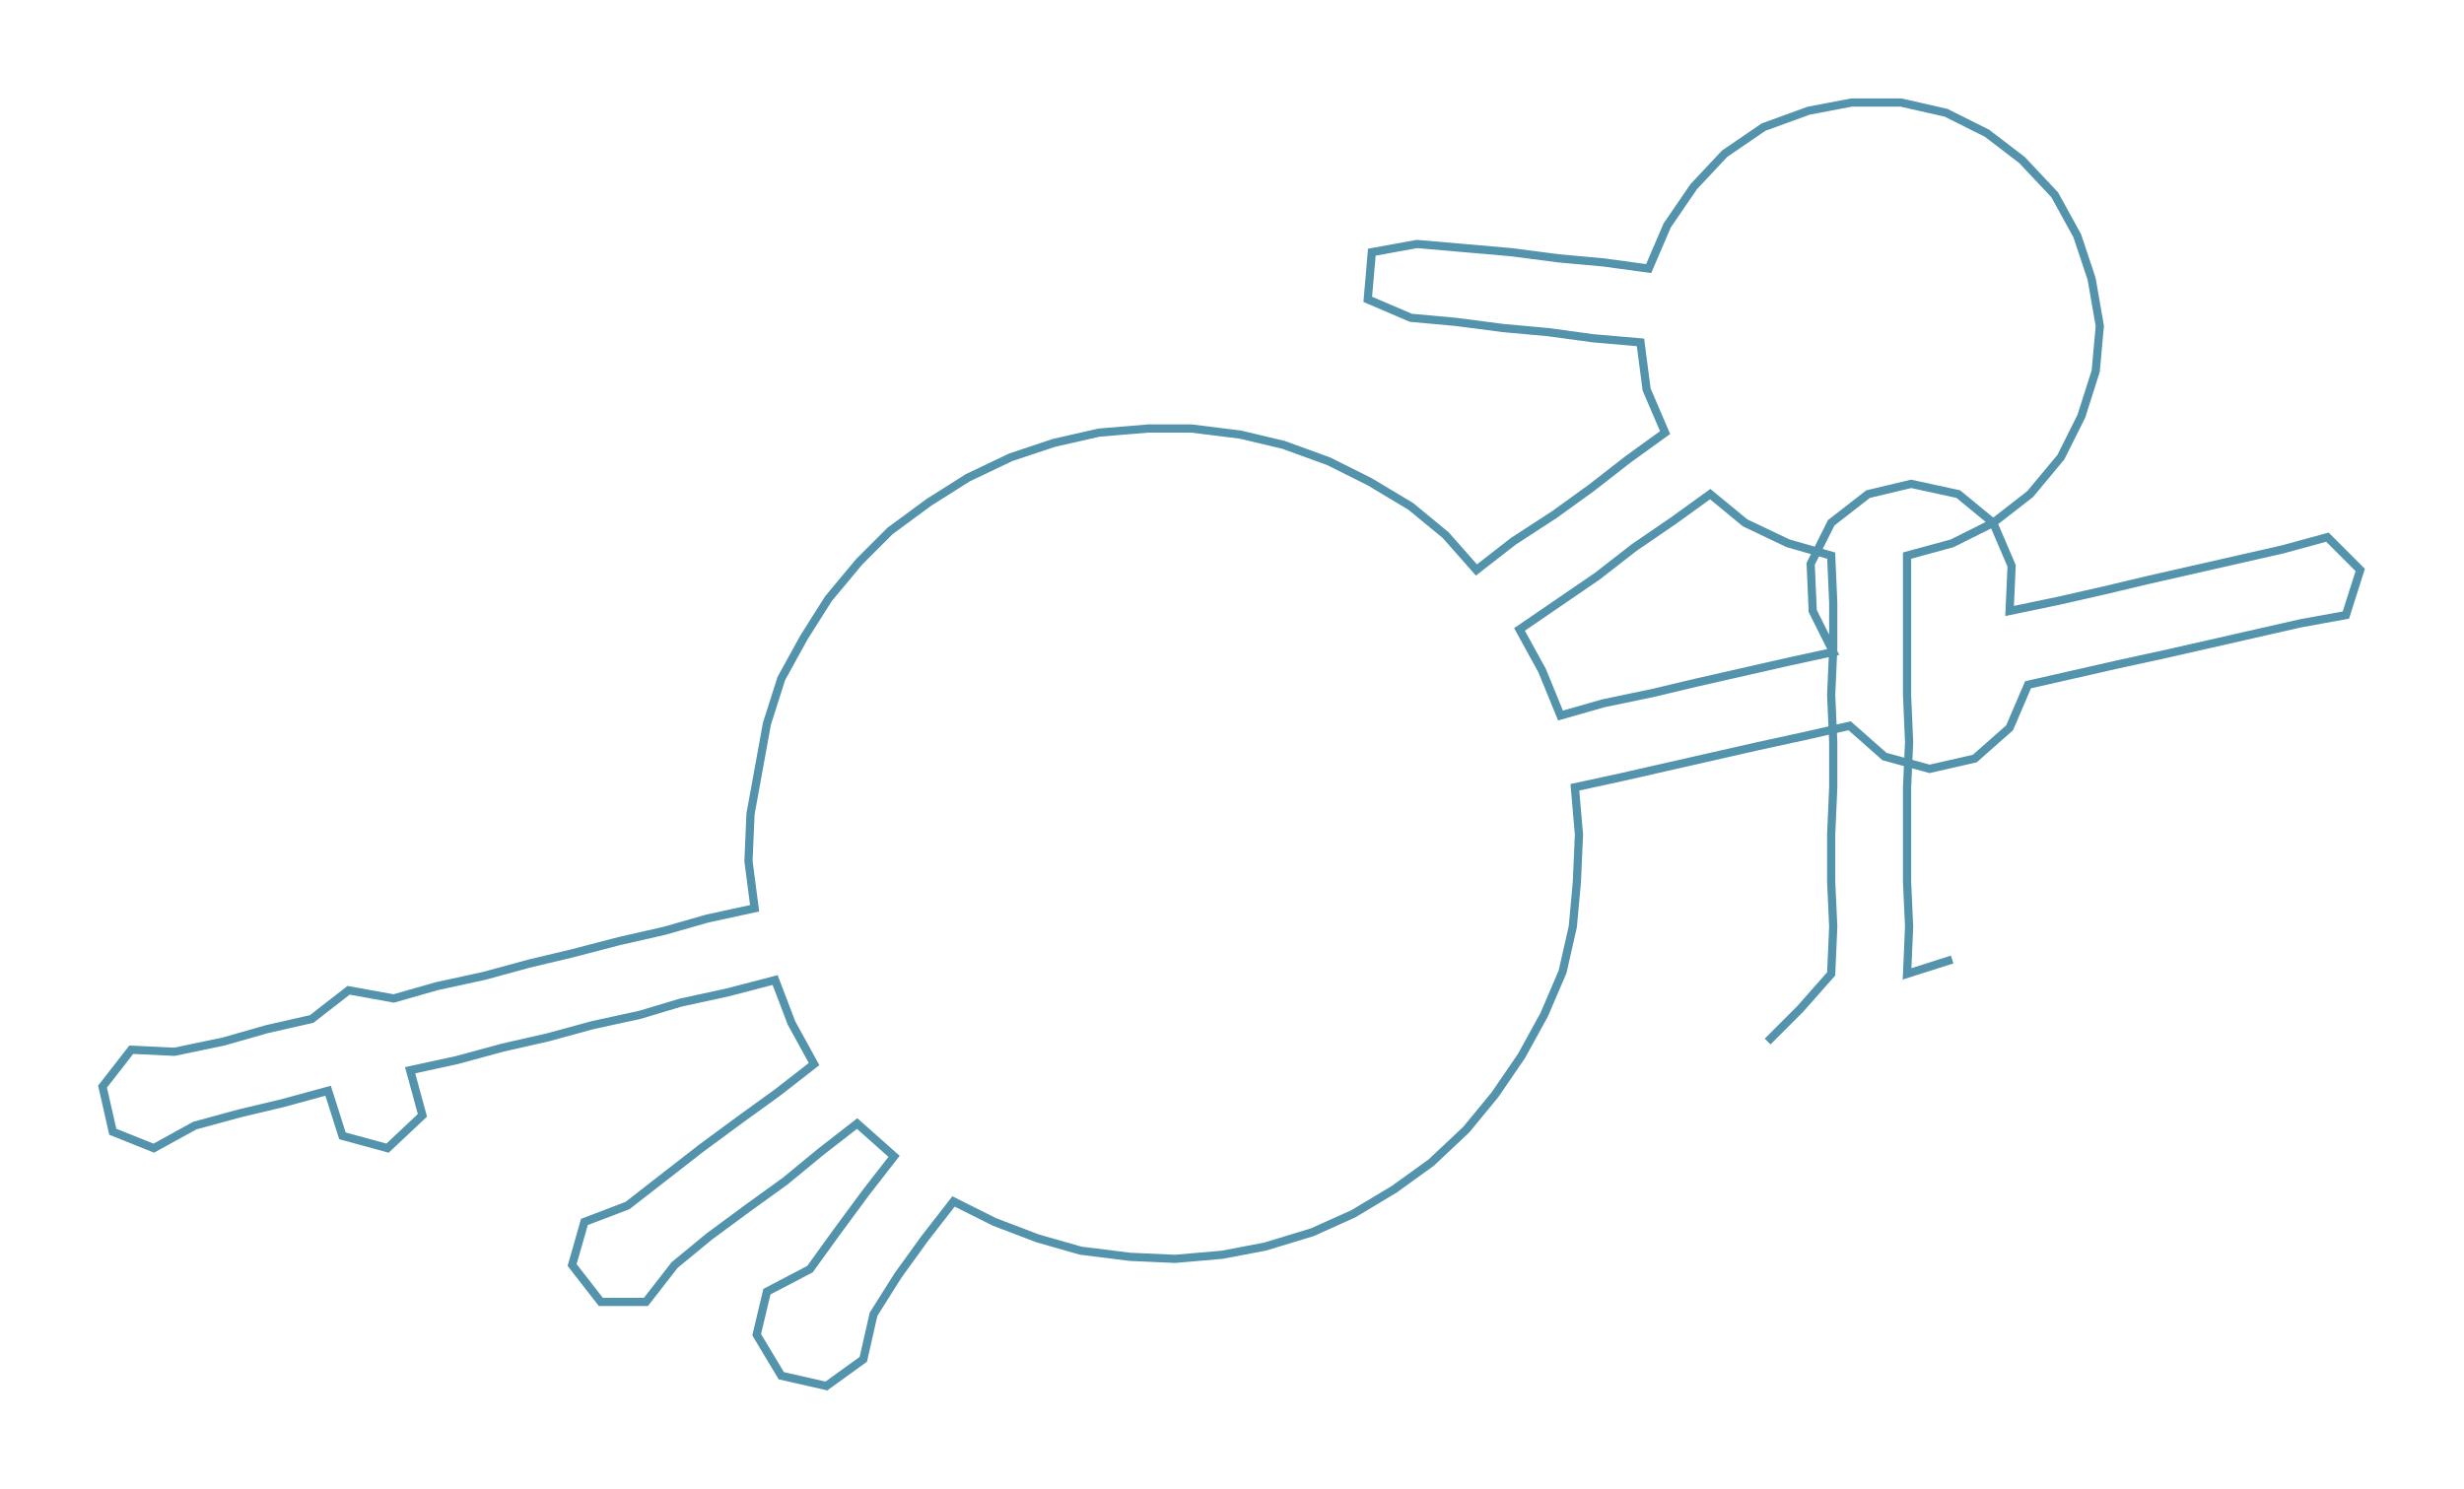 <ns0:svg xmlns:ns0="http://www.w3.org/2000/svg" width="300px" height="181.328px" viewBox="0 0 1201.6 726.28"><ns0:path style="stroke:#5393ac;stroke-width:4px;fill:none;" d="M862 508 L862 508 L878 492 L893 475 L894 452 L893 430 L893 407 L894 384 L894 362 L893 339 L894 316 L894 294 L893 271 L872 265 L851 255 L834 241 L816 254 L797 267 L779 281 L760 294 L741 307 L752 327 L761 349 L782 343 L806 338 L827 333 L849 328 L871 323 L894 318 L884 298 L883 275 L893 255 L911 241 L932 236 L955 241 L972 255 L981 276 L980 298 L1004 293 L1026 288 L1047 283 L1069 278 L1091 273 L1113 268 L1135 262 L1151 278 L1144 300 L1122 304 L1100 309 L1078 314 L1056 319 L1033 324 L1011 329 L989 334 L980 355 L963 370 L941 375 L919 369 L902 354 L880 359 L857 364 L835 369 L813 374 L791 379 L768 384 L770 407 L769 430 L767 452 L762 474 L753 495 L742 515 L729 534 L715 551 L698 567 L680 580 L660 592 L640 601 L617 608 L596 612 L573 614 L551 613 L527 610 L506 604 L485 596 L465 586 L451 604 L438 622 L426 641 L421 663 L403 676 L381 671 L369 651 L374 630 L395 619 L408 601 L422 582 L436 564 L418 548 L400 562 L383 576 L365 589 L346 603 L329 617 L315 635 L293 635 L279 617 L285 596 L306 588 L324 574 L342 560 L361 546 L379 533 L397 519 L386 499 L378 478 L355 484 L332 489 L312 495 L289 500 L267 506 L245 511 L223 517 L200 522 L206 544 L189 560 L167 554 L160 532 L138 538 L117 543 L95 549 L75 560 L55 552 L50 530 L64 512 L85 513 L109 508 L130 502 L152 497 L170 483 L192 487 L213 481 L236 476 L258 470 L279 465 L302 459 L324 454 L345 448 L368 443 L365 420 L366 397 L370 375 L374 353 L381 331 L392 311 L404 292 L419 274 L434 259 L453 245 L472 233 L493 223 L514 216 L536 211 L560 209 L581 209 L605 212 L626 217 L648 225 L668 235 L688 247 L705 261 L720 278 L738 264 L758 251 L776 238 L794 224 L812 211 L803 190 L800 167 L777 165 L755 162 L733 160 L710 157 L688 155 L667 146 L669 123 L691 119 L714 121 L737 123 L760 126 L782 128 L804 131 L813 110 L826 91 L841 75 L860 62 L882 54 L903 50 L927 50 L949 55 L969 65 L986 78 L1002 95 L1013 115 L1020 136 L1024 159 L1022 181 L1015 203 L1005 223 L990 241 L972 255 L952 265 L930 271 L930 294 L930 316 L930 339 L931 362 L930 384 L930 407 L930 430 L931 452 L930 475 L952 468" /></ns0:svg>